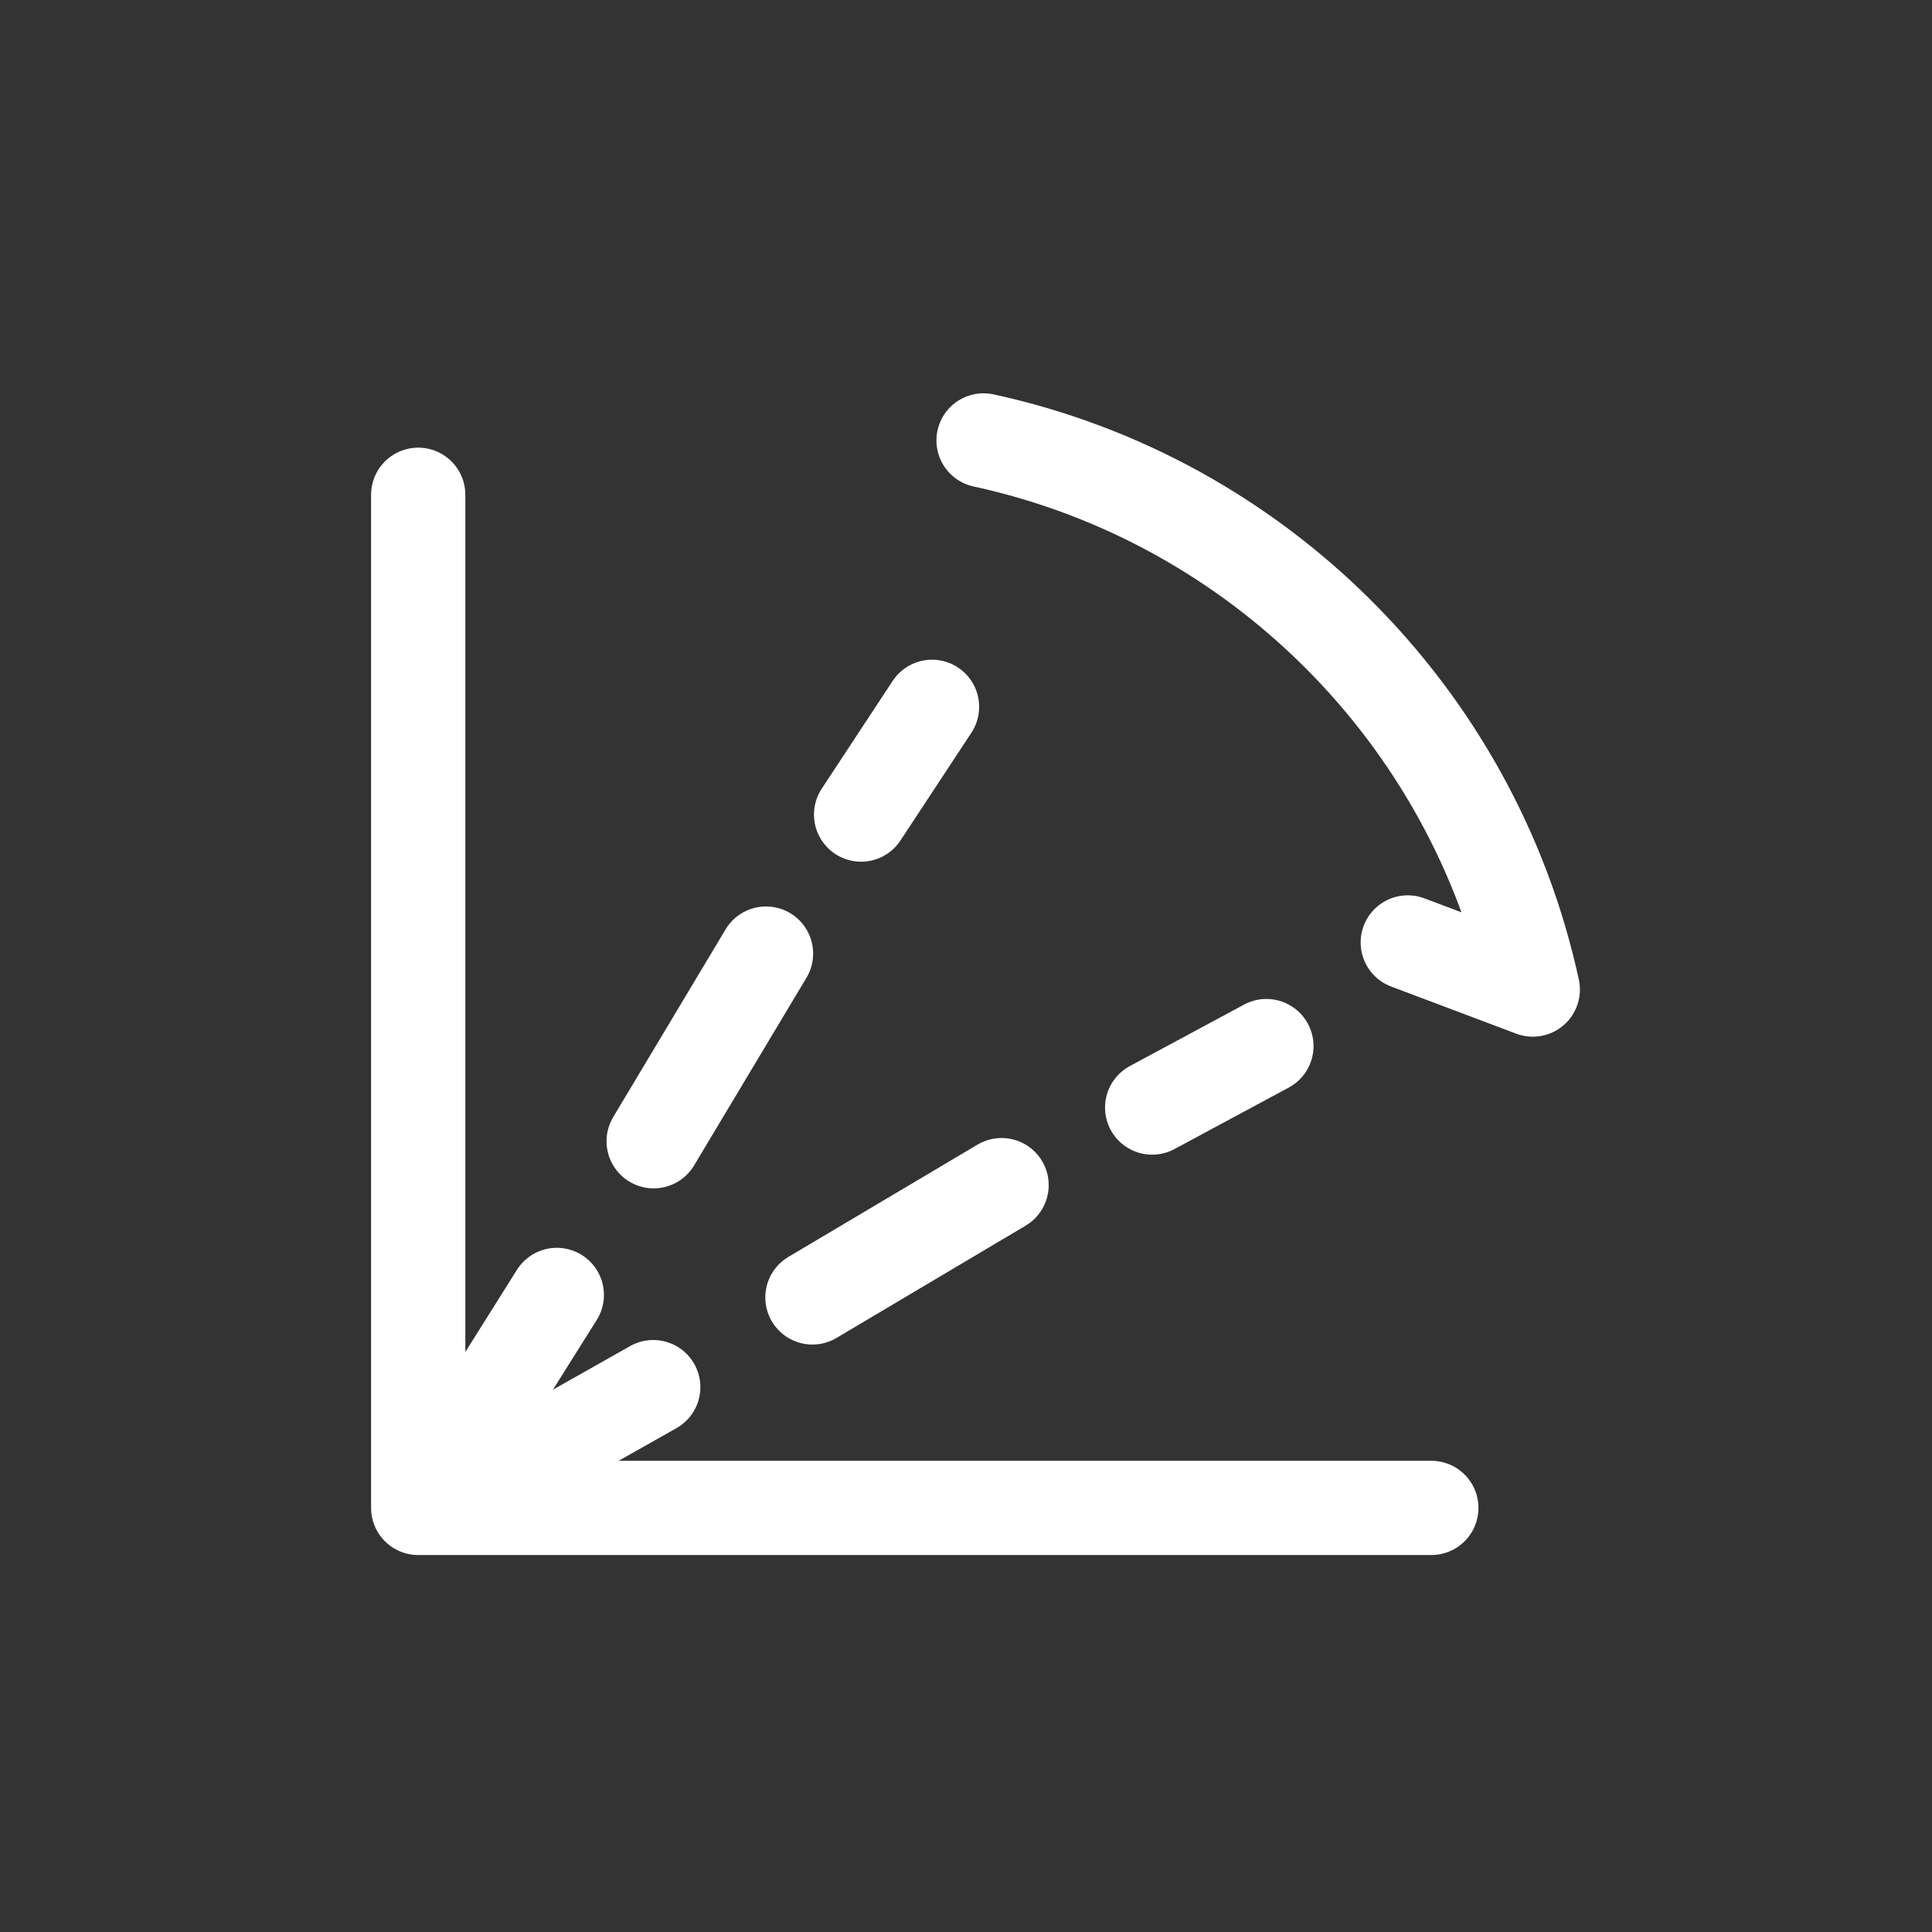 <?xml version="1.0" encoding="UTF-8"?>
<svg width="82px" height="82px" viewBox="0 0 82 82" version="1.1" xmlns="http://www.w3.org/2000/svg" xmlns:xlink="http://www.w3.org/1999/xlink">
    <rect x="0" y="0" width="82" height="82" fill="#333333" stroke="none"/>
    <!-- Generator: Sketch 52.2 (67145) - http://www.bohemiancoding.com/sketch -->
    <title>缓降技术</title>
    <desc>Created with Sketch.</desc>
    <g id="缓降技术" stroke="none" stroke-width="1" fill="none" fill-rule="evenodd">
        <rect id="Rectangle" fill="#FFF4D4" opacity="0" x="0" y="0" width="82" height="82"></rect>
        <g id="Group-40" transform="translate(17, 18)" stroke="#FFFFFF" stroke-linecap="round" stroke-linejoin="round" stroke-width="4">
            <polyline id="Stroke-3" points="0.75 3 0.75 46 43.75 46"></polyline>
            <path d="M19.548,16.573 L22.558,12" id="Stroke-4"></path>
            <path d="M10.743,30.438 L15.512,22.473" id="Stroke-5"></path>
            <path d="M1.757,44.721 L6.633,36.961" id="Stroke-6"></path>
            <path d="M42.75,22 L48.056,24 C45.531,12.371 36.375,3.215 24.745,0.693" id="Stroke-7"></path>
            <path d="M31.901,29.008 L36.75,26.399" id="Stroke-9"></path>
            <path d="M17.482,37.067 L25.51,32.301" id="Stroke-11"></path>
            <path d="M2.702,45.408 L10.726,40.874" id="Stroke-13"></path>
        </g>
    </g>
</svg>